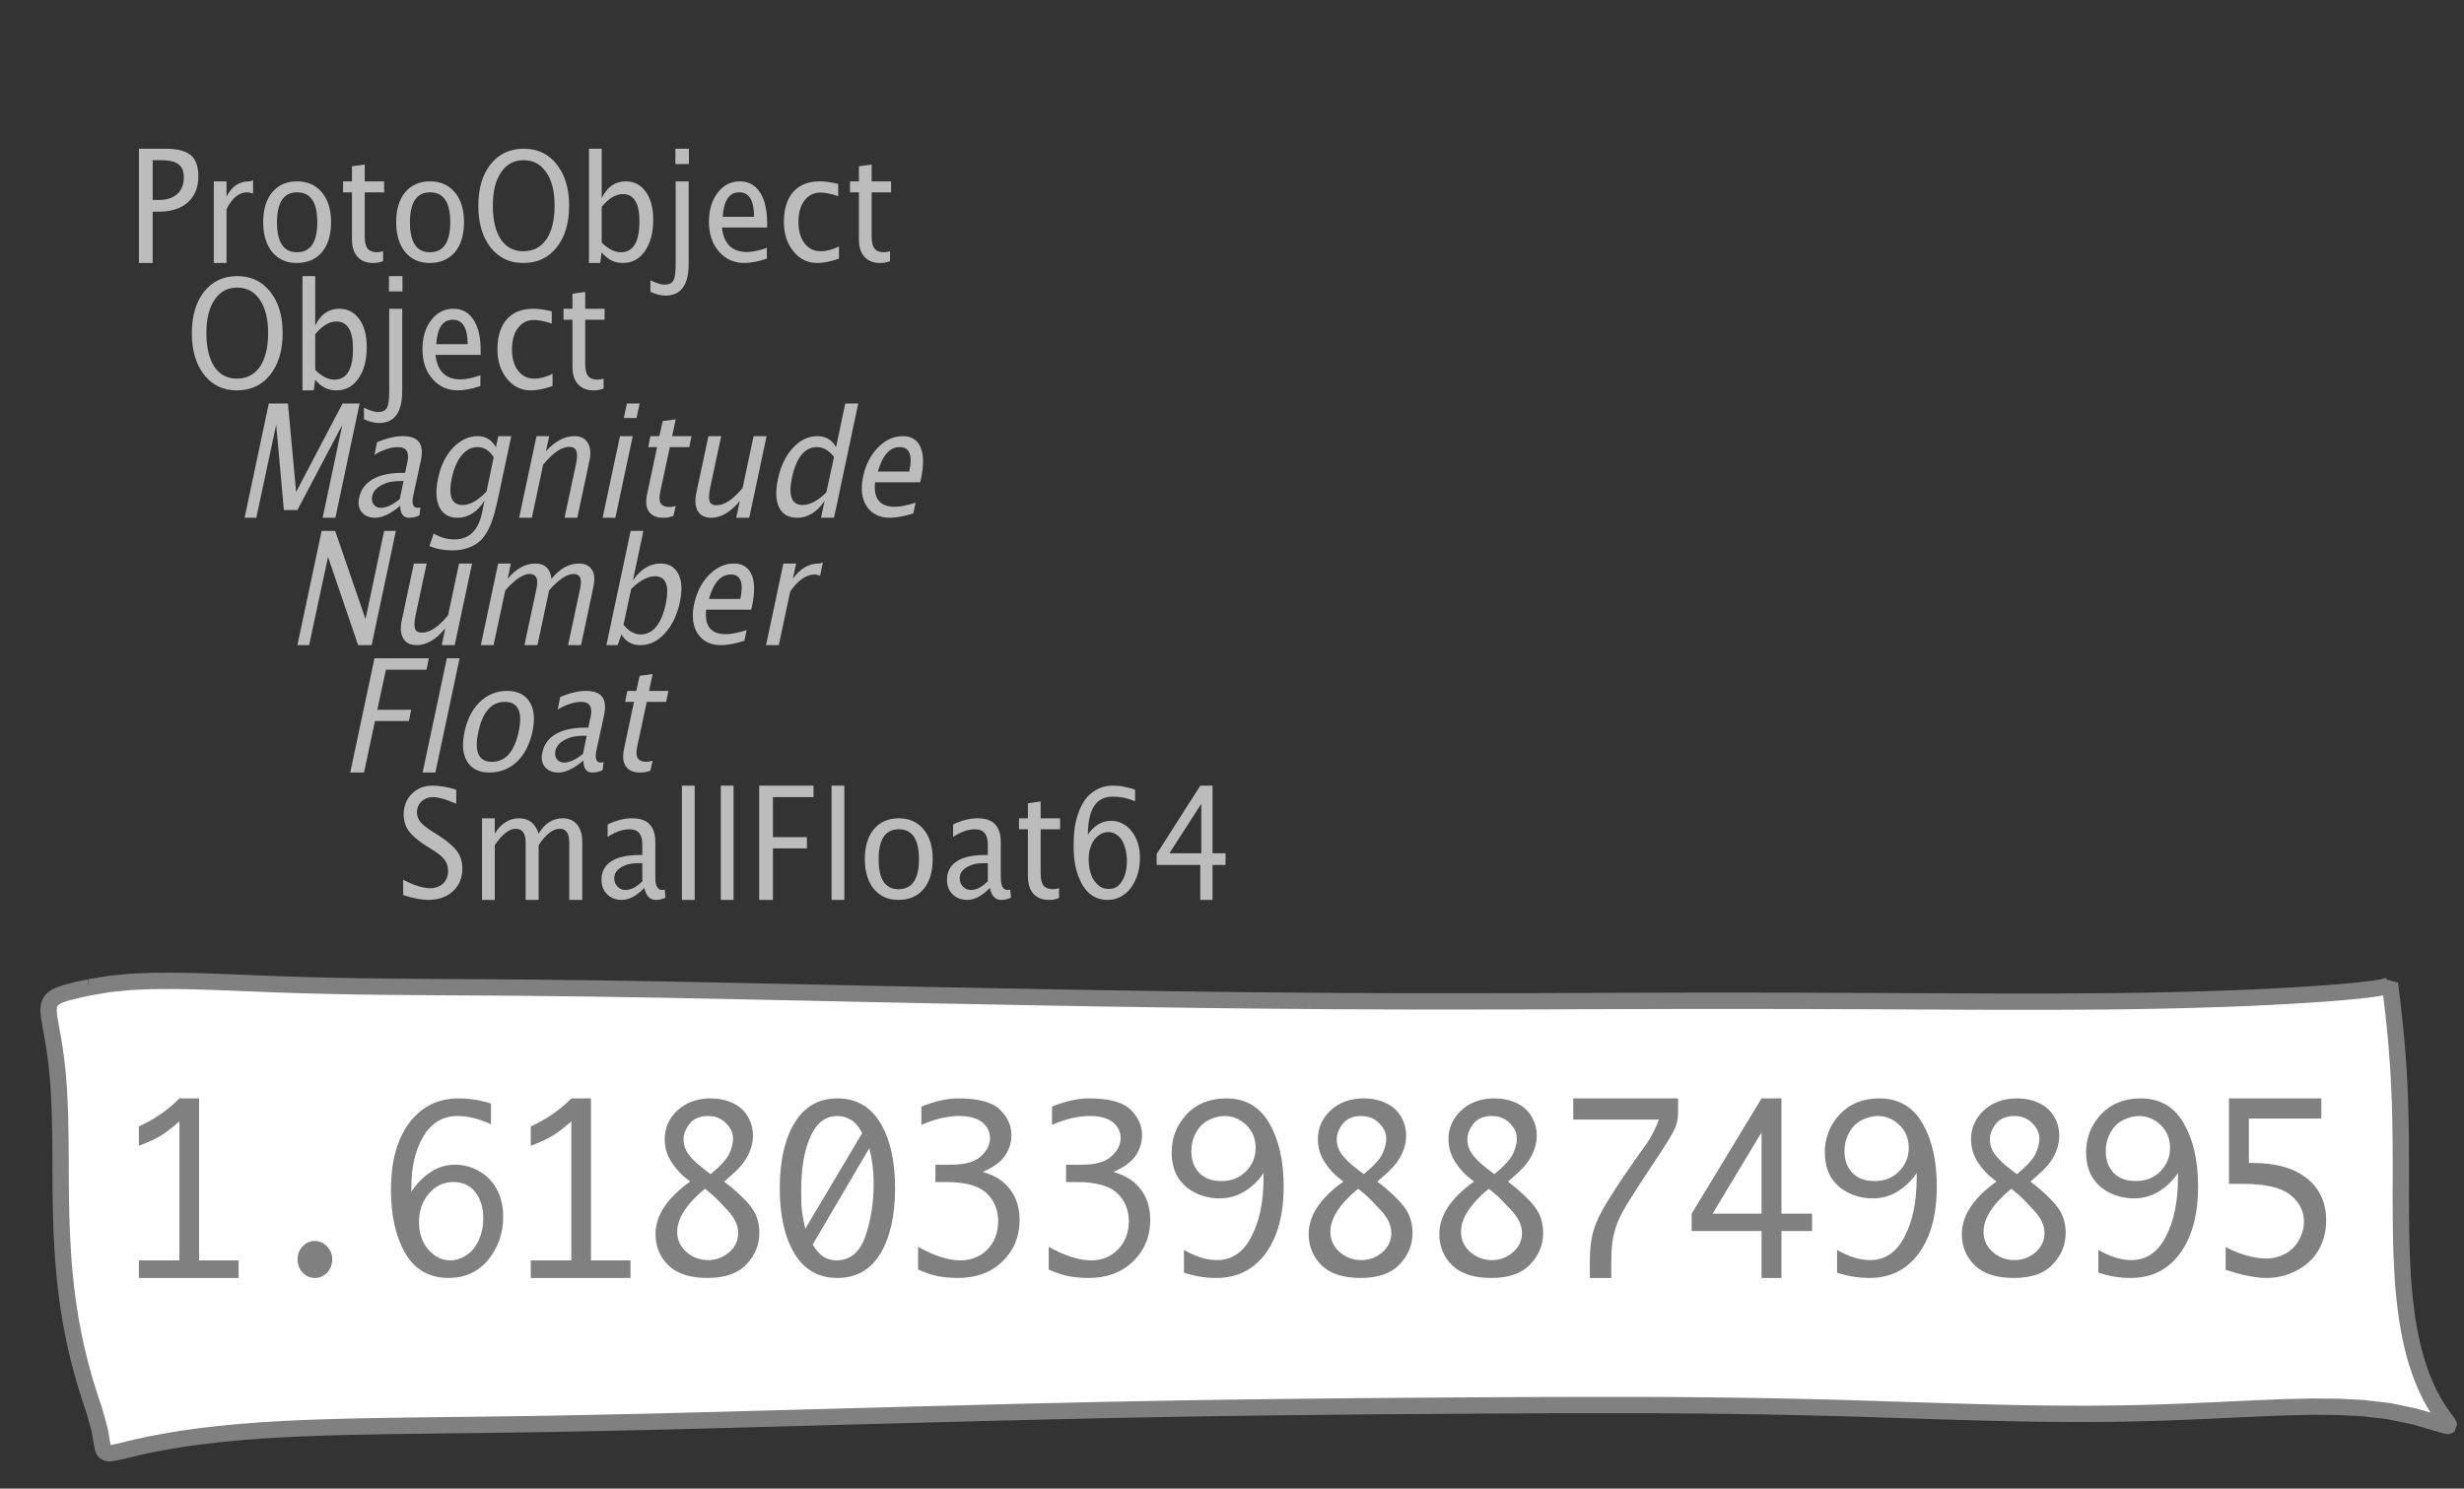 <?xml version="1.0" encoding="UTF-8"?>
<svg xmlns="http://www.w3.org/2000/svg" xmlns:xlink="http://www.w3.org/1999/xlink" width="150.922pt" height="91.193pt" viewBox="0 0 150.922 91.193" version="1.1">
<rect x="0" y="0" width="150.922" height="91.193" fill="#333333" stroke="none"/>
<defs>
<g>
<symbol overflow="visible" id="glyph0-0">
<path style="stroke:none;" d="M 1.031 0 L 1.031 -5.25 L 5.25 -5.25 L 5.25 0 Z M 1.281 -0.25 L 5 -0.25 L 5 -5 L 1.281 -5 Z M 1.281 -0.25 "/>
</symbol>
<symbol overflow="visible" id="glyph0-1">
<path style="stroke:none;" d="M 0.766 0 L 0.766 -7 L 2.391 -7 C 3.109 -7 3.625 -6.867 3.938 -6.609 C 4.25 -6.348 4.406 -5.914 4.406 -5.312 C 4.406 -4.633 4.191 -4.102 3.766 -3.719 C 3.336 -3.332 2.742 -3.141 1.984 -3.141 L 1.609 -3.141 L 1.609 0 Z M 1.609 -3.859 L 1.953 -3.859 C 2.453 -3.859 2.836 -3.977 3.109 -4.219 C 3.379 -4.469 3.516 -4.812 3.516 -5.25 C 3.516 -5.625 3.406 -5.891 3.188 -6.047 C 2.977 -6.211 2.625 -6.297 2.125 -6.297 L 1.609 -6.297 Z M 1.609 -3.859 "/>
</symbol>
<symbol overflow="visible" id="glyph0-2">
<path style="stroke:none;" d="M 0.797 0 L 0.797 -5 L 1.578 -5 L 1.578 -4.062 C 1.891 -4.688 2.348 -5 2.953 -5 C 3.035 -5 3.117 -5.023 3.203 -5.078 L 3.203 -4.25 C 3.066 -4.301 2.945 -4.328 2.844 -4.328 C 2.344 -4.328 1.922 -3.984 1.578 -3.297 L 1.578 0 Z M 0.797 0 "/>
</symbol>
<symbol overflow="visible" id="glyph0-3">
<path style="stroke:none;" d="M 2.5 0 C 1.875 0 1.375 -0.223 1 -0.672 C 0.633 -1.129 0.453 -1.738 0.453 -2.5 C 0.453 -3.27 0.633 -3.879 1 -4.328 C 1.375 -4.773 1.883 -5 2.531 -5 C 3.164 -5 3.672 -4.773 4.047 -4.328 C 4.422 -3.879 4.609 -3.27 4.609 -2.5 C 4.609 -1.719 4.422 -1.102 4.047 -0.656 C 3.672 -0.219 3.156 0 2.5 0 Z M 2.516 -0.656 C 3.348 -0.656 3.766 -1.27 3.766 -2.5 C 3.766 -3.719 3.352 -4.328 2.531 -4.328 C 1.707 -4.328 1.297 -3.711 1.297 -2.484 C 1.297 -1.266 1.703 -0.656 2.516 -0.656 Z M 2.516 -0.656 "/>
</symbol>
<symbol overflow="visible" id="glyph0-4">
<path style="stroke:none;" d="M 2.734 -0.719 L 2.734 -0.109 C 2.598 -0.066 2.484 -0.035 2.391 -0.016 C 2.305 -0.004 2.211 0 2.109 0 C 1.766 0 1.484 -0.094 1.266 -0.281 C 0.973 -0.531 0.828 -0.922 0.828 -1.453 L 0.828 -4.328 L 0.281 -4.328 L 0.281 -5 L 0.828 -5 L 0.828 -5.922 L 1.609 -6.031 L 1.609 -5 L 2.797 -5 L 2.797 -4.328 L 1.609 -4.328 L 1.609 -1.625 C 1.609 -1.281 1.664 -1.035 1.781 -0.891 C 1.832 -0.816 1.91 -0.758 2.016 -0.719 C 2.117 -0.676 2.234 -0.656 2.359 -0.656 C 2.461 -0.656 2.586 -0.676 2.734 -0.719 Z M 2.734 -0.719 "/>
</symbol>
<symbol overflow="visible" id="glyph0-5">
<path style="stroke:none;" d="M 3.172 0 C 2.336 0 1.672 -0.316 1.172 -0.953 C 0.672 -1.598 0.422 -2.445 0.422 -3.5 C 0.422 -4.562 0.672 -5.41 1.172 -6.047 C 1.68 -6.68 2.359 -7 3.203 -7 C 4.047 -7 4.719 -6.68 5.219 -6.047 C 5.727 -5.41 5.984 -4.566 5.984 -3.516 C 5.984 -2.441 5.727 -1.586 5.219 -0.953 C 4.719 -0.316 4.035 0 3.172 0 Z M 3.172 -0.719 C 3.785 -0.719 4.258 -0.961 4.594 -1.453 C 4.926 -1.941 5.094 -2.629 5.094 -3.516 C 5.094 -4.391 4.922 -5.07 4.578 -5.562 C 4.242 -6.051 3.785 -6.297 3.203 -6.297 C 2.609 -6.297 2.145 -6.047 1.812 -5.547 C 1.477 -5.055 1.312 -4.379 1.312 -3.516 C 1.312 -2.641 1.473 -1.953 1.797 -1.453 C 2.129 -0.961 2.586 -0.719 3.172 -0.719 Z M 3.172 -0.719 "/>
</symbol>
<symbol overflow="visible" id="glyph0-6">
<path style="stroke:none;" d="M 0.797 0 L 0.797 -7 L 1.578 -7 L 1.578 -3.969 C 1.91 -4.656 2.398 -5 3.047 -5 C 3.566 -5 3.977 -4.785 4.281 -4.359 C 4.582 -3.941 4.734 -3.367 4.734 -2.641 C 4.734 -1.848 4.562 -1.207 4.219 -0.719 C 3.883 -0.238 3.438 0 2.875 0 C 2.352 0 1.922 -0.219 1.578 -0.656 L 1.484 0 Z M 1.578 -1.25 C 1.984 -0.852 2.375 -0.656 2.75 -0.656 C 3.508 -0.656 3.891 -1.285 3.891 -2.547 C 3.891 -3.66 3.551 -4.219 2.875 -4.219 C 2.438 -4.219 2.004 -3.957 1.578 -3.438 Z M 1.578 -1.25 "/>
</symbol>
<symbol overflow="visible" id="glyph0-7">
<path style="stroke:none;" d="M -0.625 1.766 L -0.625 1.062 C -0.25 1.238 0.031 1.328 0.219 1.328 C 0.5 1.328 0.688 1.242 0.781 1.078 C 0.875 0.91 0.922 0.57 0.922 0.062 L 0.922 -5 L 1.719 -5 L 1.719 0.047 C 1.719 1.348 1.242 2 0.297 2 C 0.016 2 -0.289 1.922 -0.625 1.766 Z M 0.906 -6.062 L 0.906 -7 L 1.734 -7 L 1.734 -6.062 Z M 0.906 -6.062 "/>
</symbol>
<symbol overflow="visible" id="glyph0-8">
<path style="stroke:none;" d="M 4 -0.266 C 3.469 -0.086 3.008 0 2.625 0 C 1.988 0 1.469 -0.234 1.062 -0.703 C 0.656 -1.172 0.453 -1.773 0.453 -2.516 C 0.453 -3.242 0.629 -3.836 0.984 -4.297 C 1.336 -4.766 1.797 -5 2.359 -5 C 2.879 -5 3.285 -4.773 3.578 -4.328 C 3.867 -3.891 4.016 -3.27 4.016 -2.469 L 4.016 -2.172 L 1.25 -2.172 C 1.363 -1.172 1.875 -0.672 2.781 -0.672 C 3.102 -0.672 3.508 -0.754 4 -0.922 Z M 1.297 -2.828 L 3.219 -2.828 C 3.219 -3.828 2.914 -4.328 2.312 -4.328 C 1.695 -4.328 1.359 -3.828 1.297 -2.828 Z M 1.297 -2.828 "/>
</symbol>
<symbol overflow="visible" id="glyph0-9">
<path style="stroke:none;" d="M 2.5 0 C 1.906 0 1.414 -0.238 1.031 -0.719 C 0.645 -1.195 0.453 -1.797 0.453 -2.516 C 0.453 -3.297 0.641 -3.906 1.016 -4.344 C 1.398 -4.781 1.941 -5 2.641 -5 C 2.973 -5 3.352 -4.945 3.781 -4.844 L 3.781 -4.094 C 3.332 -4.238 2.969 -4.312 2.688 -4.312 C 2.281 -4.312 1.953 -4.145 1.703 -3.812 C 1.461 -3.488 1.344 -3.051 1.344 -2.5 C 1.344 -1.969 1.469 -1.535 1.719 -1.203 C 1.969 -0.879 2.297 -0.719 2.703 -0.719 C 3.066 -0.719 3.441 -0.816 3.828 -1.016 L 3.828 -0.266 C 3.316 -0.086 2.875 0 2.5 0 Z M 2.5 0 "/>
</symbol>
<symbol overflow="visible" id="glyph0-10">
<path style="stroke:none;" d="M 1.938 0 C 1.531 0 1.02 -0.098 0.406 -0.297 L 0.406 -1.234 C 1.07 -0.891 1.617 -0.719 2.047 -0.719 C 2.379 -0.719 2.645 -0.812 2.844 -1 C 3.051 -1.195 3.156 -1.453 3.156 -1.766 C 3.156 -2.035 3.086 -2.258 2.953 -2.438 C 2.828 -2.625 2.586 -2.828 2.234 -3.047 L 1.812 -3.312 C 1.312 -3.633 0.957 -3.938 0.75 -4.219 C 0.539 -4.508 0.438 -4.848 0.438 -5.234 C 0.438 -5.742 0.602 -6.164 0.938 -6.5 C 1.27 -6.832 1.691 -7 2.203 -7 C 2.66 -7 3.145 -6.914 3.656 -6.75 L 3.656 -5.891 C 3.031 -6.16 2.562 -6.297 2.25 -6.297 C 1.957 -6.297 1.719 -6.207 1.531 -6.031 C 1.344 -5.852 1.25 -5.633 1.25 -5.375 C 1.25 -5.156 1.316 -4.957 1.453 -4.781 C 1.586 -4.613 1.844 -4.41 2.219 -4.172 L 2.641 -3.906 C 3.148 -3.57 3.508 -3.258 3.719 -2.969 C 3.926 -2.676 4.031 -2.328 4.031 -1.922 C 4.031 -1.348 3.836 -0.883 3.453 -0.531 C 3.066 -0.176 2.562 0 1.938 0 Z M 1.938 0 "/>
</symbol>
<symbol overflow="visible" id="glyph0-11">
<path style="stroke:none;" d="M 0.797 0 L 0.797 -5 L 1.578 -5 L 1.578 -4.062 C 1.961 -4.688 2.461 -5 3.078 -5 C 3.66 -5 4.055 -4.688 4.266 -4.062 C 4.641 -4.688 5.129 -5 5.734 -5 C 6.117 -5 6.414 -4.867 6.625 -4.609 C 6.832 -4.359 6.938 -4.004 6.938 -3.547 L 6.938 0 L 6.141 0 L 6.141 -3.516 C 6.141 -4.078 5.945 -4.359 5.562 -4.359 C 5.145 -4.359 4.711 -4.023 4.266 -3.359 L 4.266 0 L 3.469 0 L 3.469 -3.516 C 3.469 -4.078 3.266 -4.359 2.859 -4.359 C 2.461 -4.359 2.035 -4.023 1.578 -3.359 L 1.578 0 Z M 0.797 0 "/>
</symbol>
<symbol overflow="visible" id="glyph0-12">
<path style="stroke:none;" d="M 3.047 -0.734 C 2.566 -0.242 2.109 0 1.672 0 C 1.305 0 1.004 -0.113 0.766 -0.344 C 0.535 -0.57 0.422 -0.867 0.422 -1.234 C 0.422 -1.723 0.617 -2.098 1.016 -2.359 C 1.41 -2.617 1.984 -2.75 2.734 -2.75 L 2.922 -2.75 L 2.922 -3.406 C 2.922 -4.02 2.66 -4.328 2.141 -4.328 C 1.723 -4.328 1.273 -4.172 0.797 -3.859 L 0.797 -4.625 C 1.328 -4.875 1.828 -5 2.297 -5 C 2.785 -5 3.145 -4.875 3.375 -4.625 C 3.602 -4.383 3.719 -4.016 3.719 -3.516 L 3.719 -1.359 C 3.719 -0.859 3.859 -0.609 4.141 -0.609 C 4.172 -0.609 4.223 -0.613 4.297 -0.625 L 4.344 -0.141 C 4.164 -0.047 3.969 0 3.75 0 C 3.383 0 3.148 -0.242 3.047 -0.734 Z M 2.922 -1.141 L 2.922 -2.25 L 2.656 -2.25 C 2.227 -2.25 1.879 -2.16 1.609 -1.984 C 1.336 -1.816 1.203 -1.598 1.203 -1.328 C 1.203 -1.117 1.27 -0.945 1.406 -0.812 C 1.539 -0.676 1.703 -0.609 1.891 -0.609 C 2.223 -0.609 2.566 -0.785 2.922 -1.141 Z M 2.922 -1.141 "/>
</symbol>
<symbol overflow="visible" id="glyph0-13">
<path style="stroke:none;" d="M 0.797 0 L 0.797 -7 L 1.578 -7 L 1.578 0 Z M 0.797 0 "/>
</symbol>
<symbol overflow="visible" id="glyph0-14">
<path style="stroke:none;" d="M 0.766 0 L 0.766 -7 L 4.094 -7 L 4.094 -6.297 L 1.609 -6.297 L 1.609 -3.844 L 3.688 -3.844 L 3.688 -3.156 L 1.609 -3.156 L 1.609 0 Z M 0.766 0 "/>
</symbol>
<symbol overflow="visible" id="glyph0-15">
<path style="stroke:none;" d="M 1.422 -4 C 1.797 -4.562 2.27 -4.844 2.844 -4.844 C 3.113 -4.844 3.359 -4.781 3.578 -4.656 C 3.797 -4.539 3.977 -4.379 4.125 -4.172 C 4.281 -3.973 4.398 -3.738 4.484 -3.469 C 4.566 -3.195 4.609 -2.906 4.609 -2.594 C 4.609 -2.238 4.562 -1.898 4.469 -1.578 C 4.375 -1.266 4.238 -0.988 4.062 -0.75 C 3.895 -0.52 3.688 -0.336 3.438 -0.203 C 3.195 -0.066 2.93 0 2.641 0 C 2.367 0 2.129 -0.047 1.922 -0.141 C 1.711 -0.234 1.531 -0.363 1.375 -0.531 C 1.219 -0.695 1.086 -0.891 0.984 -1.109 C 0.879 -1.328 0.789 -1.555 0.719 -1.797 C 0.656 -2.047 0.609 -2.301 0.578 -2.562 C 0.555 -2.832 0.547 -3.098 0.547 -3.359 C 0.547 -3.672 0.562 -3.977 0.594 -4.281 C 0.633 -4.594 0.695 -4.883 0.781 -5.156 C 0.863 -5.426 0.969 -5.672 1.094 -5.891 C 1.219 -6.117 1.367 -6.312 1.547 -6.469 C 1.734 -6.633 1.941 -6.766 2.172 -6.859 C 2.41 -6.953 2.68 -7 2.984 -7 C 3.086 -7 3.195 -6.992 3.312 -6.984 C 3.438 -6.973 3.555 -6.953 3.672 -6.922 C 3.797 -6.898 3.91 -6.875 4.016 -6.844 C 4.129 -6.82 4.227 -6.789 4.312 -6.75 L 4.312 -6.047 C 4.051 -6.148 3.812 -6.223 3.594 -6.266 C 3.375 -6.305 3.156 -6.328 2.938 -6.328 C 1.926 -6.328 1.422 -5.551 1.422 -4 Z M 3.812 -2.375 C 3.812 -2.613 3.785 -2.836 3.734 -3.047 C 3.691 -3.254 3.625 -3.441 3.531 -3.609 C 3.438 -3.773 3.316 -3.906 3.172 -4 C 3.035 -4.102 2.867 -4.156 2.672 -4.156 C 2.504 -4.156 2.348 -4.113 2.203 -4.031 C 2.055 -3.945 1.926 -3.832 1.812 -3.688 C 1.707 -3.539 1.625 -3.367 1.562 -3.172 C 1.5 -2.973 1.469 -2.75 1.469 -2.5 C 1.469 -2.25 1.492 -2.016 1.547 -1.797 C 1.598 -1.578 1.676 -1.383 1.781 -1.219 C 1.895 -1.051 2.023 -0.914 2.172 -0.812 C 2.328 -0.719 2.504 -0.672 2.703 -0.672 C 2.898 -0.672 3.066 -0.719 3.203 -0.812 C 3.348 -0.914 3.461 -1.051 3.547 -1.219 C 3.641 -1.383 3.707 -1.566 3.75 -1.766 C 3.789 -1.973 3.812 -2.176 3.812 -2.375 Z M 3.812 -2.375 "/>
</symbol>
<symbol overflow="visible" id="glyph0-16">
<path style="stroke:none;" d="M 3.094 0 L 3.094 -2.141 L 0.422 -2.141 L 0.422 -2.812 L 3.094 -7 L 3.844 -7 L 3.844 -2.859 L 4.641 -2.859 L 4.641 -2.141 L 3.844 -2.141 L 3.844 0 Z M 1.203 -2.859 L 3.156 -2.859 L 3.156 -5.891 Z M 1.203 -2.859 "/>
</symbol>
<symbol overflow="visible" id="glyph1-0">
<path style="stroke:none;" d="M 1.031 0 L 2.141 -5.25 L 6.359 -5.25 L 5.25 0 Z M 1.328 -0.25 L 5.047 -0.25 L 6.062 -5 L 2.344 -5 Z M 1.328 -0.25 "/>
</symbol>
<symbol overflow="visible" id="glyph1-1">
<path style="stroke:none;" d="M 0.766 0 L 2.25 -7 L 3.422 -7 L 3.922 -1.578 L 6.766 -7 L 7.812 -7 L 6.328 0 L 5.547 0 L 6.75 -5.688 L 4 -0.469 L 3.172 -0.469 L 2.703 -5.703 L 1.484 0 Z M 0.766 0 "/>
</symbol>
<symbol overflow="visible" id="glyph1-2">
<path style="stroke:none;" d="M 3.203 -0.734 C 2.617 -0.242 2.109 0 1.672 0 C 1.305 0 1.031 -0.113 0.844 -0.344 C 0.656 -0.57 0.602 -0.867 0.688 -1.234 C 0.789 -1.723 1.066 -2.098 1.516 -2.359 C 1.961 -2.617 2.562 -2.75 3.312 -2.75 L 3.5 -2.75 L 3.641 -3.406 C 3.773 -4.02 3.582 -4.328 3.062 -4.328 C 2.645 -4.328 2.164 -4.172 1.625 -3.859 L 1.781 -4.625 C 2.363 -4.875 2.891 -5 3.359 -5 C 3.848 -5 4.18 -4.875 4.359 -4.625 C 4.535 -4.383 4.57 -4.016 4.469 -3.516 L 4 -1.359 C 3.895 -0.859 3.984 -0.609 4.266 -0.609 C 4.297 -0.609 4.352 -0.613 4.438 -0.625 L 4.375 -0.141 C 4.176 -0.047 3.969 0 3.75 0 C 3.383 0 3.203 -0.242 3.203 -0.734 Z M 3.172 -1.141 L 3.406 -2.25 L 3.141 -2.25 C 2.711 -2.25 2.344 -2.16 2.031 -1.984 C 1.727 -1.816 1.547 -1.598 1.484 -1.328 C 1.441 -1.117 1.473 -0.945 1.578 -0.812 C 1.68 -0.676 1.828 -0.609 2.016 -0.609 C 2.348 -0.609 2.734 -0.785 3.172 -1.141 Z M 3.172 -1.141 "/>
</symbol>
<symbol overflow="visible" id="glyph1-3">
<path style="stroke:none;" d="M 0.438 1.734 L 0.703 0.969 C 1.109 1.207 1.531 1.328 1.969 1.328 C 2.863 1.328 3.426 0.789 3.656 -0.281 L 3.812 -1.047 C 3.375 -0.348 2.82 0 2.156 0 C 1.633 0 1.266 -0.219 1.047 -0.656 C 0.836 -1.094 0.812 -1.676 0.969 -2.406 C 1.125 -3.176 1.426 -3.801 1.875 -4.281 C 2.332 -4.758 2.844 -5 3.406 -5 C 3.883 -5 4.254 -4.773 4.516 -4.328 L 4.656 -5 L 5.453 -5 L 4.672 -1.328 C 4.504 -0.535 4.344 0.047 4.188 0.422 C 4.031 0.805 3.836 1.117 3.609 1.359 C 3.16 1.785 2.57 2 1.844 2 C 1.332 2 0.863 1.91 0.438 1.734 Z M 3.938 -1.609 L 4.375 -3.703 C 4.125 -4.117 3.789 -4.328 3.375 -4.328 C 3.008 -4.328 2.688 -4.156 2.406 -3.812 C 2.133 -3.477 1.938 -3.02 1.812 -2.438 C 1.582 -1.332 1.801 -0.781 2.469 -0.781 C 2.926 -0.781 3.414 -1.055 3.938 -1.609 Z M 3.938 -1.609 "/>
</symbol>
<symbol overflow="visible" id="glyph1-4">
<path style="stroke:none;" d="M 0.797 0 L 1.859 -5 L 2.641 -5 L 2.438 -4.078 C 3 -4.691 3.582 -5 4.188 -5 C 4.562 -5 4.832 -4.863 5 -4.594 C 5.164 -4.32 5.203 -3.961 5.109 -3.516 L 4.359 0 L 3.578 0 L 4.281 -3.297 C 4.363 -3.672 4.367 -3.938 4.297 -4.094 C 4.234 -4.258 4.094 -4.344 3.875 -4.344 C 3.395 -4.344 2.859 -3.977 2.266 -3.25 L 1.578 0 Z M 0.797 0 "/>
</symbol>
<symbol overflow="visible" id="glyph1-5">
<path style="stroke:none;" d="M 0.797 0 L 1.859 -5 L 2.641 -5 L 1.578 0 Z M 2.094 -6.109 L 2.281 -7 L 3.062 -7 L 2.875 -6.109 Z M 2.094 -6.109 "/>
</symbol>
<symbol overflow="visible" id="glyph1-6">
<path style="stroke:none;" d="M 2.891 -0.719 L 2.75 -0.109 C 2.613 -0.066 2.5 -0.035 2.406 -0.016 C 2.312 -0.004 2.211 0 2.109 0 C 1.766 0 1.504 -0.094 1.328 -0.281 C 1.086 -0.531 1.023 -0.922 1.141 -1.453 L 1.75 -4.328 L 1.203 -4.328 L 1.344 -5 L 1.891 -5 L 2.094 -5.922 L 2.891 -6.031 L 2.672 -5 L 3.859 -5 L 3.719 -4.328 L 2.531 -4.328 L 1.953 -1.625 C 1.879 -1.281 1.883 -1.035 1.969 -0.891 C 2.008 -0.816 2.078 -0.758 2.172 -0.719 C 2.266 -0.676 2.375 -0.656 2.5 -0.656 C 2.602 -0.656 2.734 -0.676 2.891 -0.719 Z M 2.891 -0.719 "/>
</symbol>
<symbol overflow="visible" id="glyph1-7">
<path style="stroke:none;" d="M 3.516 0 L 3.734 -1.031 C 3.172 -0.344 2.586 0 1.984 0 C 1.609 0 1.336 -0.129 1.172 -0.391 C 1.004 -0.66 0.969 -1.023 1.062 -1.484 L 1.812 -5 L 2.594 -5 L 1.906 -1.781 C 1.832 -1.406 1.828 -1.141 1.891 -0.984 C 1.953 -0.836 2.094 -0.766 2.312 -0.766 C 2.789 -0.766 3.32 -1.117 3.906 -1.828 L 4.578 -5 L 5.375 -5 L 4.312 0 Z M 3.516 0 "/>
</symbol>
<symbol overflow="visible" id="glyph1-8">
<path style="stroke:none;" d="M 3.594 0 L 3.812 -1.031 C 3.344 -0.344 2.785 0 2.141 0 C 1.609 0 1.238 -0.207 1.031 -0.625 C 0.82 -1.039 0.797 -1.617 0.953 -2.359 C 1.117 -3.148 1.422 -3.785 1.859 -4.266 C 2.305 -4.754 2.812 -5 3.375 -5 C 3.883 -5 4.266 -4.773 4.516 -4.328 L 5.078 -7 L 5.875 -7 L 4.391 0 Z M 4.391 -3.734 C 4.066 -4.129 3.719 -4.328 3.344 -4.328 C 2.594 -4.328 2.082 -3.695 1.812 -2.438 C 1.582 -1.332 1.801 -0.781 2.469 -0.781 C 2.914 -0.781 3.398 -1.039 3.922 -1.562 Z M 4.391 -3.734 "/>
</symbol>
<symbol overflow="visible" id="glyph1-9">
<path style="stroke:none;" d="M 4.062 -0.266 C 3.488 -0.086 3.008 0 2.625 0 C 1.988 0 1.516 -0.234 1.203 -0.703 C 0.898 -1.172 0.828 -1.773 0.984 -2.516 C 1.141 -3.242 1.441 -3.836 1.891 -4.297 C 2.348 -4.766 2.859 -5 3.422 -5 C 3.941 -5 4.301 -4.773 4.5 -4.328 C 4.695 -3.891 4.711 -3.27 4.547 -2.469 L 4.484 -2.172 L 1.719 -2.172 C 1.613 -1.172 2.016 -0.672 2.922 -0.672 C 3.242 -0.672 3.672 -0.754 4.203 -0.922 Z M 1.891 -2.828 L 3.812 -2.828 C 4.031 -3.828 3.836 -4.328 3.234 -4.328 C 2.617 -4.328 2.172 -3.828 1.891 -2.828 Z M 1.891 -2.828 "/>
</symbol>
<symbol overflow="visible" id="glyph1-10">
<path style="stroke:none;" d="M 0.766 0 L 2.25 -7 L 3.078 -7 L 4.938 -1.594 L 6.078 -7 L 6.797 -7 L 5.312 0 L 4.484 0 L 2.641 -5.406 L 1.484 0 Z M 0.766 0 "/>
</symbol>
<symbol overflow="visible" id="glyph1-11">
<path style="stroke:none;" d="M 0.797 0 L 1.859 -5 L 2.641 -5 L 2.438 -4.062 C 2.957 -4.688 3.523 -5 4.141 -5 C 4.723 -5 5.051 -4.688 5.125 -4.062 C 5.633 -4.688 6.191 -5 6.797 -5 C 7.18 -5 7.453 -4.867 7.609 -4.609 C 7.766 -4.359 7.789 -4.004 7.688 -3.547 L 6.938 0 L 6.141 0 L 6.891 -3.516 C 7.004 -4.078 6.867 -4.359 6.484 -4.359 C 6.066 -4.359 5.566 -4.023 4.984 -3.359 L 4.266 0 L 3.469 0 L 4.219 -3.516 C 4.332 -4.078 4.188 -4.359 3.781 -4.359 C 3.383 -4.359 2.891 -4.023 2.297 -3.359 L 1.578 0 Z M 0.797 0 "/>
</symbol>
<symbol overflow="visible" id="glyph1-12">
<path style="stroke:none;" d="M 0.797 0 L 2.281 -7 L 3.062 -7 L 2.422 -3.969 C 2.898 -4.656 3.461 -5 4.109 -5 C 4.629 -5 4.992 -4.785 5.203 -4.359 C 5.422 -3.941 5.453 -3.367 5.297 -2.641 C 5.129 -1.848 4.82 -1.207 4.375 -0.719 C 3.938 -0.238 3.438 0 2.875 0 C 2.352 0 1.969 -0.219 1.719 -0.656 L 1.484 0 Z M 1.844 -1.25 C 2.164 -0.852 2.516 -0.656 2.891 -0.656 C 3.648 -0.656 4.164 -1.285 4.438 -2.547 C 4.664 -3.66 4.441 -4.219 3.766 -4.219 C 3.328 -4.219 2.844 -3.957 2.312 -3.438 Z M 1.844 -1.25 "/>
</symbol>
<symbol overflow="visible" id="glyph1-13">
<path style="stroke:none;" d="M 0.797 0 L 1.859 -5 L 2.641 -5 L 2.438 -4.062 C 2.883 -4.688 3.41 -5 4.016 -5 C 4.098 -5 4.188 -5.023 4.281 -5.078 L 4.109 -4.25 C 3.984 -4.301 3.867 -4.328 3.766 -4.328 C 3.266 -4.328 2.77 -3.984 2.281 -3.297 L 1.578 0 Z M 0.797 0 "/>
</symbol>
<symbol overflow="visible" id="glyph1-14">
<path style="stroke:none;" d="M 0.766 0 L 2.25 -7 L 5.578 -7 L 5.438 -6.297 L 2.953 -6.297 L 2.422 -3.844 L 4.5 -3.844 L 4.359 -3.156 L 2.281 -3.156 L 1.609 0 Z M 0.766 0 "/>
</symbol>
<symbol overflow="visible" id="glyph1-15">
<path style="stroke:none;" d="M 0.797 0 L 2.281 -7 L 3.062 -7 L 1.578 0 Z M 0.797 0 "/>
</symbol>
<symbol overflow="visible" id="glyph1-16">
<path style="stroke:none;" d="M 2.5 0 C 1.875 0 1.422 -0.223 1.141 -0.672 C 0.867 -1.129 0.816 -1.738 0.984 -2.5 C 1.148 -3.27 1.461 -3.879 1.922 -4.328 C 2.391 -4.773 2.945 -5 3.594 -5 C 4.227 -5 4.688 -4.773 4.969 -4.328 C 5.25 -3.879 5.305 -3.27 5.141 -2.5 C 4.973 -1.719 4.656 -1.102 4.188 -0.656 C 3.719 -0.219 3.156 0 2.5 0 Z M 2.656 -0.656 C 3.488 -0.656 4.035 -1.27 4.297 -2.5 C 4.555 -3.719 4.273 -4.328 3.453 -4.328 C 2.629 -4.328 2.086 -3.711 1.828 -2.484 C 1.566 -1.266 1.844 -0.656 2.656 -0.656 Z M 2.656 -0.656 "/>
</symbol>
<symbol overflow="visible" id="glyph2-0">
<path style="stroke:none;" d="M 5.891 0 L 0.953 0 L 0.953 -10.047 L 5.891 -10.047 Z M 4.922 -9.078 L 1.938 -9.078 L 1.938 -0.969 L 4.922 -0.969 Z M 4.922 -9.078 "/>
</symbol>
<symbol overflow="visible" id="glyph2-1">
<path style="stroke:none;" d="M 3.703 -1.078 L 3.703 -9.594 C 3.336 -9.27 2.984 -8.992 2.641 -8.766 C 2.297 -8.547 1.82 -8.32 1.219 -8.094 L 1.219 -9.281 C 2.176 -9.719 3.004 -10.289 3.703 -11 L 4.906 -11 L 4.906 -1.078 L 7.328 -1.078 L 7.328 0 L 1.219 0 L 1.219 -1.078 Z M 3.703 -1.078 "/>
</symbol>
<symbol overflow="visible" id="glyph2-2">
<path style="stroke:none;" d="M 4 0 C 3.707 0 3.457 -0.109 3.25 -0.328 C 3.039 -0.555 2.938 -0.828 2.938 -1.141 C 2.938 -1.453 3.039 -1.719 3.25 -1.938 C 3.457 -2.156 3.707 -2.266 4 -2.266 C 4.281 -2.266 4.523 -2.156 4.734 -1.938 C 4.953 -1.719 5.062 -1.453 5.062 -1.141 C 5.062 -0.828 4.957 -0.555 4.75 -0.328 C 4.539 -0.109 4.289 0 4 0 Z M 4 0 "/>
</symbol>
<symbol overflow="visible" id="glyph2-3">
<path style="stroke:none;" d="M 1.906 -5.281 C 2.219 -5.77 2.602 -6.164 3.062 -6.469 C 3.52 -6.781 4.031 -6.938 4.594 -6.938 C 5.113 -6.938 5.609 -6.801 6.078 -6.531 C 6.547 -6.258 6.906 -5.883 7.156 -5.406 C 7.406 -4.926 7.531 -4.375 7.531 -3.75 C 7.531 -2.738 7.223 -1.859 6.609 -1.109 C 5.992 -0.367 5.188 0 4.188 0 C 3.008 0 2.125 -0.504 1.531 -1.516 C 0.945 -2.535 0.656 -3.828 0.656 -5.391 C 0.656 -7.117 1.023 -8.484 1.766 -9.484 C 2.516 -10.492 3.523 -11 4.797 -11 C 5.473 -11 6.133 -10.895 6.781 -10.688 L 6.781 -9.422 C 6.051 -9.754 5.367 -9.922 4.734 -9.922 C 3.836 -9.922 3.141 -9.504 2.641 -8.672 C 2.148 -7.848 1.906 -6.805 1.906 -5.547 Z M 4.281 -1.078 C 4.602 -1.078 4.926 -1.176 5.25 -1.375 C 5.582 -1.582 5.844 -1.895 6.031 -2.312 C 6.219 -2.727 6.312 -3.18 6.312 -3.672 C 6.312 -4.305 6.148 -4.832 5.828 -5.25 C 5.516 -5.664 5.066 -5.875 4.484 -5.875 C 3.867 -5.875 3.363 -5.633 2.969 -5.156 C 2.57 -4.676 2.375 -4.098 2.375 -3.422 C 2.375 -2.734 2.566 -2.172 2.953 -1.734 C 3.336 -1.297 3.781 -1.078 4.281 -1.078 Z M 4.281 -1.078 "/>
</symbol>
<symbol overflow="visible" id="glyph2-4">
<path style="stroke:none;" d="M 2.984 -5.906 L 2.766 -6.078 C 2.453 -6.305 2.148 -6.633 1.859 -7.062 C 1.566 -7.5 1.422 -7.977 1.422 -8.5 C 1.422 -9.188 1.68 -9.773 2.203 -10.266 C 2.734 -10.754 3.41 -11 4.234 -11 C 4.734 -11 5.18 -10.906 5.578 -10.719 C 5.973 -10.539 6.281 -10.27 6.5 -9.906 C 6.719 -9.539 6.828 -9.145 6.828 -8.719 C 6.828 -8.414 6.773 -8.129 6.672 -7.859 C 6.578 -7.586 6.43 -7.316 6.234 -7.047 C 6.035 -6.773 5.645 -6.395 5.062 -5.906 L 5.609 -5.469 C 6.242 -4.926 6.672 -4.461 6.891 -4.078 C 7.109 -3.691 7.219 -3.254 7.219 -2.766 C 7.219 -2.023 6.953 -1.379 6.422 -0.828 C 5.898 -0.273 5.109 0 4.047 0 C 2.984 0 2.188 -0.254 1.656 -0.766 C 1.125 -1.285 0.859 -1.926 0.859 -2.688 C 0.859 -3.82 1.566 -4.895 2.984 -5.906 Z M 4.234 -6.359 C 4.836 -6.859 5.219 -7.273 5.375 -7.609 C 5.531 -7.941 5.609 -8.25 5.609 -8.531 C 5.609 -8.883 5.461 -9.203 5.172 -9.484 C 4.891 -9.773 4.523 -9.922 4.078 -9.922 C 3.586 -9.922 3.211 -9.766 2.953 -9.453 C 2.703 -9.141 2.578 -8.816 2.578 -8.484 C 2.578 -8.16 2.68 -7.852 2.891 -7.562 C 3.109 -7.27 3.453 -6.945 3.922 -6.594 Z M 3.891 -5.469 C 2.754 -4.531 2.188 -3.648 2.188 -2.828 C 2.188 -2.336 2.375 -1.926 2.75 -1.594 C 3.125 -1.258 3.57 -1.094 4.094 -1.094 C 4.562 -1.094 4.984 -1.25 5.359 -1.562 C 5.734 -1.883 5.922 -2.285 5.922 -2.766 C 5.922 -3.234 5.691 -3.707 5.234 -4.188 C 4.785 -4.676 4.469 -4.992 4.281 -5.141 Z M 3.891 -5.469 "/>
</symbol>
<symbol overflow="visible" id="glyph2-5">
<path style="stroke:none;" d="M 4 -11 C 5.145 -11 6.02 -10.5 6.625 -9.5 C 7.227 -8.508 7.531 -7.176 7.531 -5.5 C 7.531 -3.82 7.227 -2.484 6.625 -1.484 C 6.02 -0.492 5.145 0 4 0 C 2.852 0 1.977 -0.492 1.375 -1.484 C 0.77 -2.484 0.469 -3.82 0.469 -5.5 C 0.469 -7.176 0.77 -8.508 1.375 -9.5 C 1.977 -10.5 2.852 -11 4 -11 Z M 2.031 -3.016 L 5.516 -8.875 C 5.297 -9.289 5.055 -9.566 4.797 -9.703 C 4.535 -9.848 4.27 -9.922 4 -9.922 C 3.27 -9.922 2.719 -9.5 2.344 -8.656 C 1.969 -7.812 1.781 -6.727 1.781 -5.406 C 1.781 -5.102 1.785 -4.773 1.797 -4.422 C 1.816 -4.078 1.895 -3.609 2.031 -3.016 Z M 5.953 -7.953 L 2.484 -2.047 C 2.672 -1.723 2.883 -1.477 3.125 -1.312 C 3.375 -1.156 3.645 -1.078 3.938 -1.078 C 4.77 -1.078 5.359 -1.562 5.703 -2.531 C 6.047 -3.508 6.219 -4.598 6.219 -5.797 C 6.219 -6.547 6.129 -7.266 5.953 -7.953 Z M 5.953 -7.953 "/>
</symbol>
<symbol overflow="visible" id="glyph2-6">
<path style="stroke:none;" d="M 0.938 -0.516 L 0.938 -1.906 C 1.938 -1.352 2.801 -1.078 3.531 -1.078 C 4.195 -1.078 4.75 -1.301 5.188 -1.75 C 5.625 -2.207 5.844 -2.781 5.844 -3.469 C 5.844 -4.176 5.602 -4.754 5.125 -5.203 C 4.645 -5.648 3.828 -5.875 2.672 -5.875 L 2 -5.875 L 2 -6.938 L 2.938 -6.938 C 3.781 -6.938 4.391 -7.102 4.766 -7.438 C 5.148 -7.781 5.344 -8.16 5.344 -8.578 C 5.344 -8.953 5.188 -9.27 4.875 -9.531 C 4.562 -9.789 4.086 -9.922 3.453 -9.922 C 2.734 -9.922 1.961 -9.738 1.141 -9.375 L 1.141 -10.5 C 1.961 -10.832 2.719 -11 3.406 -11 C 4.633 -11 5.484 -10.77 5.953 -10.312 C 6.422 -9.852 6.656 -9.332 6.656 -8.75 C 6.656 -8.312 6.531 -7.898 6.281 -7.516 C 6.031 -7.129 5.57 -6.789 4.906 -6.5 C 5.5 -6.312 5.941 -6.078 6.234 -5.797 C 6.535 -5.523 6.766 -5.203 6.922 -4.828 C 7.078 -4.453 7.156 -4.031 7.156 -3.562 C 7.156 -2.531 6.801 -1.676 6.094 -1 C 5.395 -0.332 4.492 0 3.391 0 C 3.066 0 2.711 -0.023 2.328 -0.078 C 1.953 -0.129 1.488 -0.273 0.938 -0.516 Z M 0.938 -0.516 "/>
</symbol>
<symbol overflow="visible" id="glyph2-7">
<path style="stroke:none;" d="M 6.094 -6.422 C 5.781 -5.961 5.391 -5.586 4.922 -5.297 C 4.461 -5.016 3.957 -4.875 3.406 -4.875 C 2.875 -4.875 2.375 -4.988 1.906 -5.219 C 1.438 -5.457 1.078 -5.785 0.828 -6.203 C 0.586 -6.629 0.469 -7.129 0.469 -7.703 C 0.469 -8.586 0.77 -9.359 1.375 -10.016 C 1.988 -10.672 2.801 -11 3.812 -11 C 4.988 -11 5.867 -10.488 6.453 -9.469 C 7.035 -8.457 7.328 -7.172 7.328 -5.609 C 7.328 -3.879 6.957 -2.508 6.219 -1.5 C 5.477 -0.5 4.473 0 3.203 0 C 2.523 0 1.863 -0.109 1.219 -0.328 L 1.219 -1.719 C 1.938 -1.301 2.613 -1.094 3.25 -1.094 C 4.156 -1.094 4.852 -1.566 5.344 -2.516 C 5.844 -3.461 6.094 -4.664 6.094 -6.125 Z M 3.719 -9.922 C 3.395 -9.922 3.066 -9.836 2.734 -9.672 C 2.398 -9.504 2.141 -9.242 1.953 -8.891 C 1.766 -8.547 1.672 -8.172 1.672 -7.766 C 1.672 -7.234 1.828 -6.797 2.141 -6.453 C 2.461 -6.109 2.922 -5.938 3.516 -5.938 C 4.129 -5.938 4.629 -6.133 5.016 -6.531 C 5.41 -6.926 5.609 -7.406 5.609 -7.969 C 5.609 -8.539 5.414 -9.008 5.031 -9.375 C 4.645 -9.738 4.207 -9.922 3.719 -9.922 Z M 3.719 -9.922 "/>
</symbol>
<symbol overflow="visible" id="glyph2-8">
<path style="stroke:none;" d="M 2.078 0 L 2.078 -0.984 C 2.078 -1.766 2.156 -2.414 2.312 -2.938 C 2.477 -3.469 2.758 -4.051 3.156 -4.688 C 3.562 -5.332 3.883 -5.832 4.125 -6.188 L 5.188 -7.719 L 5.562 -8.234 C 5.852 -8.66 6.102 -9.148 6.312 -9.703 L 1.062 -9.703 L 1.062 -11 L 7.484 -11 L 7.484 -10.125 C 7.484 -9.77 7.414 -9.441 7.281 -9.141 C 7.156 -8.848 6.77 -8.219 6.125 -7.25 C 5.969 -7.02 5.812 -6.785 5.656 -6.547 L 4.984 -5.516 C 4.547 -4.848 4.223 -4.316 4.016 -3.922 C 3.805 -3.523 3.648 -3.109 3.547 -2.672 C 3.441 -2.242 3.391 -1.68 3.391 -0.984 L 3.391 0 Z M 2.078 0 "/>
</symbol>
<symbol overflow="visible" id="glyph2-9">
<path style="stroke:none;" d="M 4.594 0 L 4.594 -2.875 L 0.312 -2.875 L 0.312 -3.938 L 4.594 -11 L 5.812 -11 L 5.812 -3.938 L 7.688 -3.938 L 7.688 -2.875 L 5.812 -2.875 L 5.812 0 Z M 4.594 -3.938 L 4.594 -8.922 L 1.594 -3.938 Z M 4.594 -3.938 "/>
</symbol>
<symbol overflow="visible" id="glyph2-10">
<path style="stroke:none;" d="M 1.219 -5.766 L 1.219 -11 L 6.875 -11 L 6.875 -9.766 L 2.438 -9.766 L 2.438 -7.047 L 2.641 -7.047 C 4.098 -7.047 5.219 -6.727 6 -6.094 C 6.781 -5.469 7.172 -4.613 7.172 -3.531 C 7.172 -2.852 7.016 -2.242 6.703 -1.703 C 6.391 -1.172 5.941 -0.754 5.359 -0.453 C 4.785 -0.148 4.172 0 3.516 0 C 2.867 0 2.035 -0.164 1.016 -0.5 L 1.016 -1.891 C 1.391 -1.691 1.801 -1.523 2.25 -1.391 C 2.707 -1.254 3.129 -1.188 3.516 -1.188 C 3.898 -1.188 4.273 -1.281 4.641 -1.469 C 5.016 -1.664 5.301 -1.945 5.5 -2.312 C 5.707 -2.688 5.812 -3.066 5.812 -3.453 C 5.812 -4.098 5.531 -4.645 4.969 -5.094 C 4.414 -5.539 3.43 -5.766 2.016 -5.766 Z M 1.219 -5.766 "/>
</symbol>
</g>
</defs>
<g id="surface874766">
<g style="fill:rgb(74.096%,73.705%,73.705%);fill-opacity:1;">
  <use xlink:href="#glyph0-1" x="7.743" y="16.11"/>
  <use xlink:href="#glyph0-2" x="12.297" y="16.11"/>
  <use xlink:href="#glyph0-3" x="15.669" y="16.11"/>
  <use xlink:href="#glyph0-4" x="20.731" y="16.11"/>
  <use xlink:href="#glyph0-3" x="23.813" y="16.11"/>
  <use xlink:href="#glyph0-5" x="28.875" y="16.11"/>
  <use xlink:href="#glyph0-6" x="35.276" y="16.11"/>
  <use xlink:href="#glyph0-7" x="40.463" y="16.11"/>
  <use xlink:href="#glyph0-8" x="42.97" y="16.11"/>
  <use xlink:href="#glyph0-9" x="47.561" y="16.11"/>
  <use xlink:href="#glyph0-4" x="51.781" y="16.11"/>
</g>
<g style="fill:rgb(74.096%,73.705%,73.705%);fill-opacity:1;">
  <use xlink:href="#glyph0-5" x="11.329" y="23.914"/>
  <use xlink:href="#glyph0-6" x="17.73" y="23.914"/>
  <use xlink:href="#glyph0-7" x="22.917" y="23.914"/>
  <use xlink:href="#glyph0-8" x="25.424" y="23.914"/>
  <use xlink:href="#glyph0-9" x="30.015" y="23.914"/>
  <use xlink:href="#glyph0-4" x="34.235" y="23.914"/>
</g>
<g style="fill:rgb(74.096%,73.705%,73.705%);fill-opacity:1;">
  <use xlink:href="#glyph1-1" x="14.215" y="31.718"/>
  <use xlink:href="#glyph1-2" x="21.312" y="31.718"/>
  <use xlink:href="#glyph1-3" x="25.863" y="31.718"/>
  <use xlink:href="#glyph1-4" x="31.001" y="31.718"/>
  <use xlink:href="#glyph1-5" x="36.115" y="31.718"/>
  <use xlink:href="#glyph1-6" x="38.497" y="31.718"/>
  <use xlink:href="#glyph1-7" x="41.58" y="31.718"/>
  <use xlink:href="#glyph1-8" x="46.694" y="31.718"/>
  <use xlink:href="#glyph1-9" x="51.88" y="31.718"/>
</g>
<g style="fill:rgb(74.096%,73.705%,73.705%);fill-opacity:1;">
  <use xlink:href="#glyph1-10" x="17.451" y="39.522"/>
  <use xlink:href="#glyph1-7" x="23.539" y="39.522"/>
  <use xlink:href="#glyph1-11" x="28.653" y="39.522"/>
  <use xlink:href="#glyph1-12" x="36.346" y="39.522"/>
  <use xlink:href="#glyph1-9" x="41.532" y="39.522"/>
  <use xlink:href="#glyph1-13" x="46.123" y="39.522"/>
</g>
<g style="fill:rgb(74.096%,73.705%,73.705%);fill-opacity:1;">
  <use xlink:href="#glyph1-14" x="20.687" y="47.325"/>
  <use xlink:href="#glyph1-15" x="25.089" y="47.325"/>
  <use xlink:href="#glyph1-16" x="27.471" y="47.325"/>
  <use xlink:href="#glyph1-2" x="32.533" y="47.325"/>
  <use xlink:href="#glyph1-6" x="37.084" y="47.325"/>
</g>
<g style="fill:rgb(74.096%,73.705%,73.705%);fill-opacity:1;">
  <use xlink:href="#glyph0-10" x="24.289" y="55.129"/>
  <use xlink:href="#glyph0-11" x="28.727" y="55.129"/>
  <use xlink:href="#glyph0-12" x="36.42" y="55.129"/>
  <use xlink:href="#glyph0-13" x="40.971" y="55.129"/>
  <use xlink:href="#glyph0-13" x="43.353" y="55.129"/>
  <use xlink:href="#glyph0-14" x="45.735" y="55.129"/>
  <use xlink:href="#glyph0-13" x="50.137" y="55.129"/>
  <use xlink:href="#glyph0-3" x="52.52" y="55.129"/>
  <use xlink:href="#glyph0-12" x="57.581" y="55.129"/>
  <use xlink:href="#glyph0-4" x="62.132" y="55.129"/>
  <use xlink:href="#glyph0-15" x="65.214" y="55.129"/>
  <use xlink:href="#glyph0-16" x="70.425" y="55.129"/>
</g>
<path style="fill-rule:evenodd;fill:rgb(100%,100%,100%);fill-opacity:1;stroke-width:1;stroke-linecap:butt;stroke-linejoin:bevel;stroke:rgb(50.049%,50.049%,50.049%);stroke-opacity:1;stroke-miterlimit:10;" d="M -70.016 -13.476 L -70.301 -13.414 L -70.562 -13.355 L -70.805 -13.304 L -71.023 -13.25 L -71.223 -13.199 L -71.406 -13.152 L -71.57 -13.101 L -71.719 -13.05 L -71.852 -13 L -71.969 -12.949 L -72.07 -12.894 L -72.16 -12.839 L -72.242 -12.781 L -72.309 -12.718 L -72.363 -12.652 L -72.41 -12.582 L -72.449 -12.511 L -72.477 -12.433 L -72.5 -12.351 L -72.512 -12.261 L -72.52 -12.171 L -72.523 -12.074 L -72.52 -11.968 L -72.512 -11.859 L -72.5 -11.746 L -72.484 -11.625 L -72.465 -11.496 L -72.441 -11.363 L -72.418 -11.222 L -72.395 -11.078 L -72.363 -10.925 L -72.336 -10.765 L -72.305 -10.601 L -72.277 -10.429 L -72.246 -10.253 L -72.215 -10.066 L -72.184 -9.875 L -72.152 -9.679 L -72.125 -9.476 L -72.094 -9.265 L -72.066 -9.046 L -72.039 -8.824 L -72.016 -8.597 L -71.988 -8.359 L -71.969 -8.121 L -71.945 -7.871 L -71.926 -7.621 L -71.906 -7.363 L -71.891 -7.097 L -71.875 -6.828 L -71.863 -6.554 L -71.852 -6.273 L -71.84 -5.988 L -71.828 -5.695 L -71.82 -5.402 L -71.816 -5.101 L -71.809 -4.796 L -71.805 -4.488 L -71.801 -4.175 L -71.793 -3.535 L -71.793 -3.211 L -71.789 -2.878 L -71.789 -2.211 L -71.785 -1.871 L -71.785 -1.527 L -71.777 -0.832 L -71.773 -0.48 L -71.766 -0.125 L -71.75 0.594 L -71.738 0.954 L -71.727 1.317 L -71.711 1.684 L -71.672 2.418 L -71.625 3.161 L -71.598 3.536 L -71.527 4.286 L -71.488 4.661 L -71.445 5.036 L -71.398 5.411 L -71.348 5.789 L -71.293 6.164 L -71.234 6.543 L -71.172 6.918 L -71.105 7.297 L -70.957 8.047 L -70.875 8.418 L -70.793 8.793 L -70.703 9.164 L -70.609 9.536 L -70.512 9.903 L -70.41 10.27 L -70.309 10.633 L -70.199 10.997 L -69.973 11.715 L -69.855 12.067 L -69.734 12.418 L -69.391 13.649 L -69.262 14.414 L -69.176 14.844 L -69.027 15.039 L -68.762 15.075 L -68.352 15.004 L -67.793 14.872 L -67.094 14.704 L -66.266 14.524 L -65.324 14.348 L -64.293 14.176 L -63.188 14.024 L -62.023 13.891 L -60.805 13.774 L -59.555 13.676 L -58.27 13.598 L -56.965 13.536 L -55.637 13.489 L -54.293 13.45 L -52.938 13.422 L -51.57 13.399 L -50.191 13.379 L -48.801 13.36 L -47.406 13.344 L -46 13.329 L -44.59 13.309 L -43.172 13.289 L -41.754 13.266 L -40.328 13.239 L -38.898 13.211 L -37.469 13.18 L -36.035 13.149 L -34.605 13.114 L -33.172 13.075 L -31.734 13.039 L -30.301 13 L -24.551 12.844 L -21.668 12.766 L -20.223 12.727 L -18.773 12.688 L -17.324 12.653 L -14.418 12.575 L -11.504 12.504 L -10.039 12.473 L -8.578 12.438 L -7.113 12.407 L -4.184 12.352 L -2.715 12.325 L -1.25 12.301 L 0.215 12.282 L 1.684 12.262 L 3.148 12.243 L 7.543 12.196 L 10.473 12.172 L 11.938 12.164 L 13.406 12.153 L 16.344 12.137 L 17.816 12.129 L 19.293 12.122 L 20.77 12.118 L 25.223 12.118 L 26.715 12.125 L 28.207 12.137 L 29.707 12.153 L 31.207 12.172 L 32.711 12.196 L 34.215 12.227 L 35.723 12.262 L 37.23 12.301 L 41.766 12.442 L 43.281 12.493 L 44.793 12.536 L 46.309 12.579 L 47.824 12.614 L 49.34 12.641 L 50.855 12.653 L 52.371 12.657 L 53.891 12.645 L 55.41 12.618 L 56.93 12.575 L 58.449 12.516 L 59.973 12.45 L 61.496 12.379 L 63.027 12.309 L 64.566 12.25 L 66.113 12.215 L 67.672 12.227 L 69.242 12.305 L 70.816 12.489 L 72.371 12.813 L 72.707 12.907 L 73.008 12.993 L 73.273 13.071 L 73.508 13.141 L 73.715 13.204 L 73.891 13.258 L 74.039 13.301 L 74.168 13.336 L 74.27 13.364 L 74.352 13.383 L 74.414 13.395 L 74.457 13.395 L 74.484 13.383 L 74.5 13.368 L 74.496 13.34 L 74.48 13.301 L 74.457 13.254 L 74.418 13.2 L 74.375 13.133 L 74.32 13.059 L 74.258 12.977 L 74.188 12.883 L 74.113 12.782 L 74.035 12.668 L 73.953 12.547 L 73.867 12.418 L 73.777 12.278 L 73.684 12.129 L 73.59 11.973 L 73.496 11.805 L 73.402 11.629 L 73.309 11.45 L 73.215 11.258 L 73.121 11.055 L 73.027 10.848 L 72.938 10.633 L 72.848 10.411 L 72.762 10.18 L 72.68 9.942 L 72.598 9.696 L 72.516 9.442 L 72.441 9.184 L 72.367 8.914 L 72.297 8.645 L 72.23 8.364 L 72.168 8.079 L 72.109 7.789 L 72.055 7.493 L 72 7.188 L 71.949 6.883 L 71.906 6.571 L 71.863 6.254 L 71.785 5.606 L 71.723 4.942 L 71.695 4.602 L 71.672 4.262 L 71.633 3.567 L 71.602 2.864 L 71.59 2.508 L 71.574 1.789 L 71.566 1.426 L 71.555 0.325 L 71.555 -0.043 L 71.551 -0.414 L 71.551 -1.16 L 71.555 -1.535 L 71.555 -3.039 L 71.551 -3.414 L 71.551 -3.793 L 71.543 -4.55 L 71.535 -4.933 L 71.531 -5.312 L 71.52 -5.695 L 71.512 -6.074 L 71.5 -6.457 L 71.484 -6.839 L 71.469 -7.226 L 71.43 -8 L 71.406 -8.386 L 71.383 -8.777 L 71.355 -9.171 L 71.293 -9.961 L 71.258 -10.359 L 71.219 -10.765 L 71.18 -11.168 L 71.137 -11.578 L 71.09 -11.992 L 71.043 -12.41 L 70.992 -12.836 L 70.938 -13.261 L 70.883 -13.699 L 70.789 -13.578 L 70.426 -13.476 L 69.828 -13.378 L 69.047 -13.285 L 68.117 -13.195 L 67.066 -13.109 L 65.926 -13.031 L 64.715 -12.957 L 63.457 -12.89 L 62.164 -12.828 L 60.848 -12.777 L 59.52 -12.734 L 58.18 -12.695 L 56.84 -12.664 L 55.496 -12.64 L 54.152 -12.621 L 52.809 -12.609 L 50.121 -12.593 L 47.422 -12.593 L 46.066 -12.597 L 44.707 -12.601 L 43.344 -12.609 L 41.973 -12.613 L 40.594 -12.621 L 39.207 -12.628 L 37.816 -12.632 L 36.414 -12.636 L 35.008 -12.644 L 33.598 -12.644 L 32.18 -12.648 L 27.898 -12.648 L 26.469 -12.644 L 20.719 -12.628 L 19.277 -12.621 L 17.84 -12.617 L 16.402 -12.617 L 14.965 -12.613 L 10.66 -12.613 L 9.223 -12.617 L 7.789 -12.625 L 6.359 -12.628 L 2.059 -12.664 L 0.629 -12.679 L -0.805 -12.695 L -5.105 -12.753 L -6.535 -12.777 L -7.969 -12.796 L -9.398 -12.824 L -10.832 -12.847 L -15.121 -12.929 L -19.398 -13.011 L -20.824 -13.043 L -22.246 -13.07 L -26.512 -13.164 L -27.934 -13.191 L -30.777 -13.253 L -35.043 -13.336 L -36.465 -13.359 L -37.883 -13.382 L -39.305 -13.406 L -40.723 -13.421 L -42.137 -13.437 L -43.547 -13.453 L -44.949 -13.464 L -46.348 -13.472 L -47.738 -13.48 L -49.117 -13.488 L -50.488 -13.5 L -51.848 -13.511 L -53.191 -13.527 L -54.523 -13.55 L -55.848 -13.578 L -57.156 -13.613 L -58.457 -13.656 L -59.75 -13.707 L -62.32 -13.808 L -63.605 -13.851 L -64.895 -13.871 L -66.184 -13.863 L -67.477 -13.808 L -68.758 -13.683 L -70.016 -13.476 " transform="matrix(1,0,0,1,75.5,73.957)"/>
<g style="fill:rgb(50.049%,50.049%,50.049%);fill-opacity:1;">
  <use xlink:href="#glyph2-1" x="7.287" y="78.289"/>
  <use xlink:href="#glyph2-2" x="15.288" y="78.289"/>
  <use xlink:href="#glyph2-3" x="23.29" y="78.289"/>
  <use xlink:href="#glyph2-1" x="31.291" y="78.289"/>
  <use xlink:href="#glyph2-4" x="39.292" y="78.289"/>
  <use xlink:href="#glyph2-5" x="47.294" y="78.289"/>
  <use xlink:href="#glyph2-6" x="55.295" y="78.289"/>
  <use xlink:href="#glyph2-6" x="63.296" y="78.289"/>
  <use xlink:href="#glyph2-7" x="71.298" y="78.289"/>
  <use xlink:href="#glyph2-4" x="79.299" y="78.289"/>
  <use xlink:href="#glyph2-4" x="87.3" y="78.289"/>
  <use xlink:href="#glyph2-8" x="95.301" y="78.289"/>
  <use xlink:href="#glyph2-9" x="103.303" y="78.289"/>
  <use xlink:href="#glyph2-7" x="111.304" y="78.289"/>
  <use xlink:href="#glyph2-4" x="119.305" y="78.289"/>
  <use xlink:href="#glyph2-7" x="127.307" y="78.289"/>
  <use xlink:href="#glyph2-10" x="135.308" y="78.289"/>
</g>
</g>
</svg>
